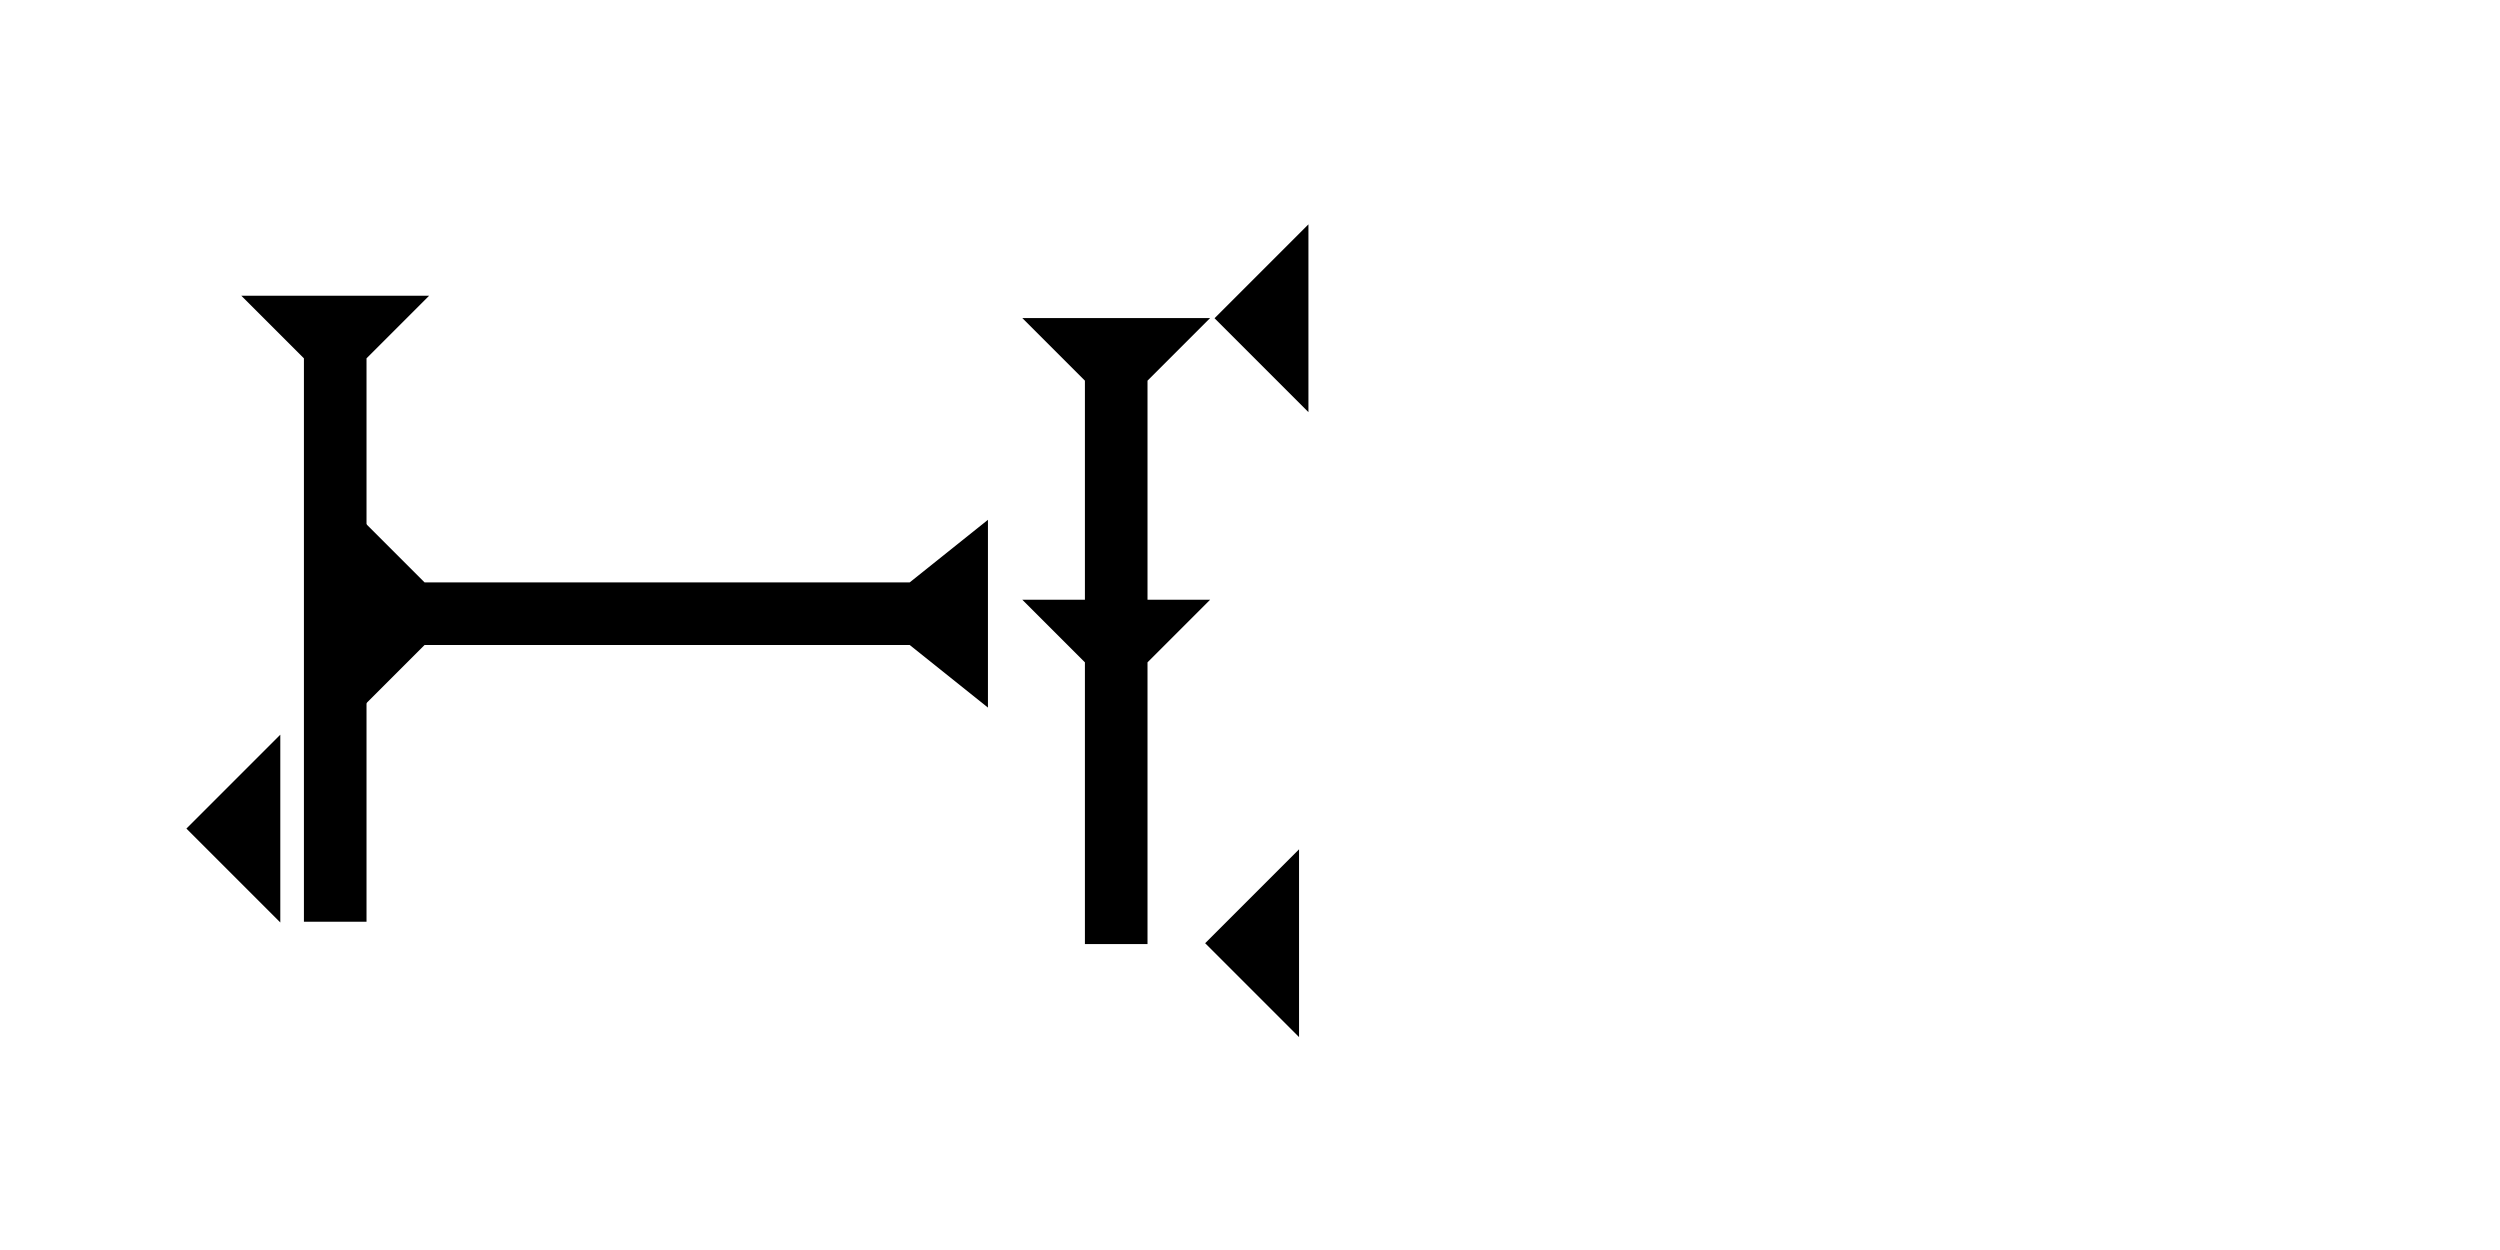 <?xml version="1.0" encoding="UTF-8" standalone="no"?>
<svg
   xmlns:dc="http://purl.org/dc/elements/1.1/"
   xmlns:cc="http://creativecommons.org/ns#"
   xmlns:rdf="http://www.w3.org/1999/02/22-rdf-syntax-ns#"
   xmlns:svg="http://www.w3.org/2000/svg"
   xmlns="http://www.w3.org/2000/svg"
   width="160"
   height="80"
   viewBox="0 0 42.333 21.167"
   version="1.1"
   id="svg8">
  <defs
     id="defs2" />
  <g
     id="layer1">
    <g
       id="g857"
       transform="matrix(0.265,0,0,0.265,4.086,5.008)">
      <title
         id="title853">Down Vertical Mark, DV</title>
      <polygon
         points="4,40 4,4 0,0 12,0 8,4 8,40 "
         style="fill:black"
         id="polygon855" />
    </g>
    <polygon
       points="6,12 0,6 6,0 "
       style="fill:black"
       id="polygon913"
       transform="matrix(0.265,0,0,0.265,3.156,12.441)">
      <title
         id="title927">Heel Mark, HE</title>
    </polygon>
    <polygon
       points="0,0 12,0 8,4 8,35 12,40 0,40 4,35 4,4 "
       style="fill:black"
       id="polygon904"
       transform="matrix(0,-0.265,0.265,0,6.129,11.982)">
      <title
         id="title918">Right Horizontal Barbell Mark, RHBB</title>
    </polygon>
   
    <polygon
       points="6,0 6,12 0,6 "
       style="fill:black"
       id="polygon938"
       transform="matrix(0.265,0,0,0.265,20.566,3.799)">
      <title
         id="title936">Heel Mark, HE</title>
    </polygon>
    <polygon
       points="6,12 0,6 6,0 "
       style="fill:black"
       id="polygon942"
       transform="matrix(0.265,0,0,0.265,20.407,14.382)">
      <title
         id="title940">Heel Mark, HE</title>
    </polygon>
    <polygon
       points="0,18 4,18 4,4 0,0 12,0 8,4 8,18 12,18 8,22 8,40 4,40 4,22 "
       style="fill:black"
       id="polygon956"
       transform="matrix(0.265,0,0,0.265,17.311,5.386)" />
  </g>
</svg>
